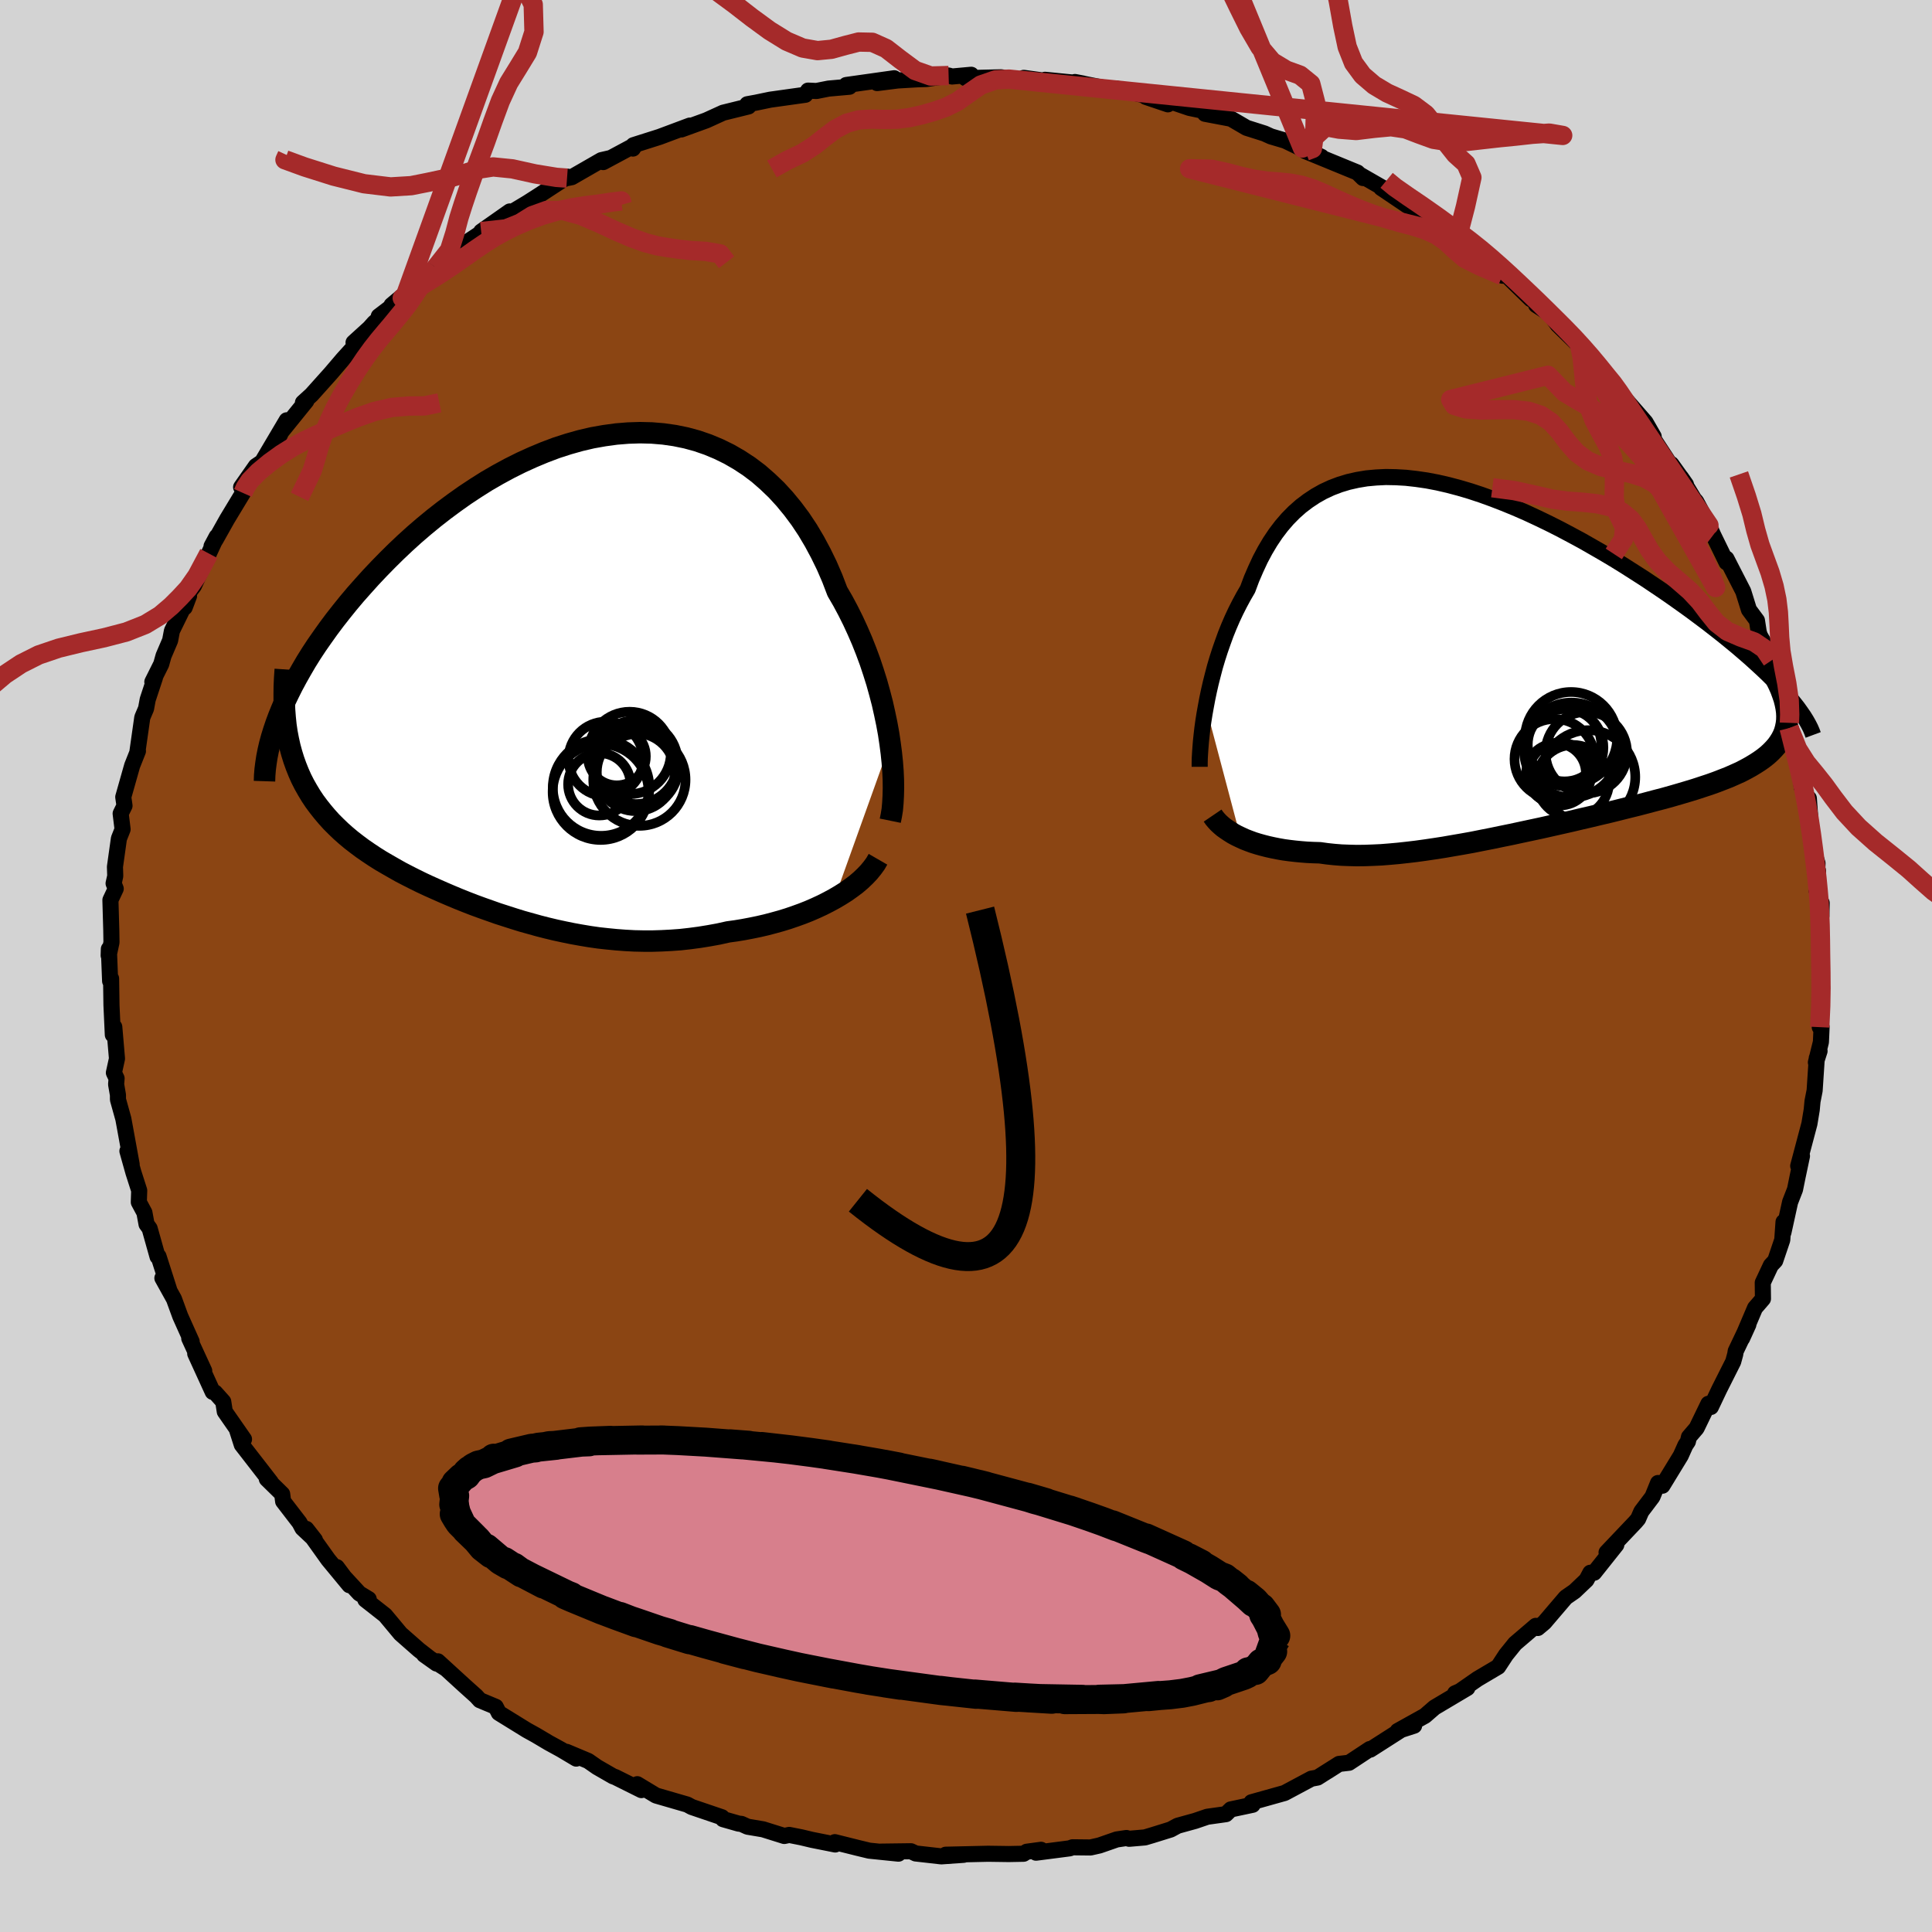 
  <svg viewBox="-100 -100 200 200" xmlns="http://www.w3.org/2000/svg" width="500" height="500" id="face-svg">
    <defs>
      <clipPath id="leftEyeClipPath">
        <polyline points="34.68,6.99 34.53,5.98 34.34,4.94 34.12,3.89 33.88,2.82 33.6,1.75 33.3,0.67 32.96,-0.41 32.6,-1.49 32.2,-2.57 31.78,-3.63 31.32,-4.69 30.84,-5.73 30.33,-6.75 29.79,-7.76 29.22,-8.74 28.7,-10.1 28.13,-11.42 27.51,-12.69 26.85,-13.92 26.15,-15.1 25.4,-16.23 24.61,-17.29 23.78,-18.3 22.91,-19.25 22,-20.12 21.06,-20.94 20.08,-21.68 19.06,-22.35 18.02,-22.95 16.94,-23.48 15.84,-23.94 14.71,-24.33 13.57,-24.64 12.4,-24.88 11.21,-25.05 10.01,-25.15 8.79,-25.18 7.56,-25.14 6.33,-25.04 5.09,-24.87 3.85,-24.65 2.61,-24.36 1.37,-24.01 0.13,-23.61 -1.09,-23.15 -2.31,-22.64 -3.52,-22.09 -4.72,-21.49 -5.9,-20.85 -7.06,-20.18 -8.2,-19.46 -9.32,-18.72 -10.42,-17.94 -11.5,-17.14 -12.55,-16.32 -13.57,-15.48 -14.57,-14.62 -15.53,-13.75 -16.47,-12.86 -17.37,-11.97 -18.24,-11.08 -19.08,-10.19 -19.89,-9.29 -20.67,-8.41 -21.41,-7.53 -22.12,-6.65 -22.81,-5.77 -23.46,-4.9 -24.08,-4.03 -24.68,-3.17 -25.24,-2.32 -25.77,-1.47 -26.26,-0.63 -26.73,0.2 -27.17,1.02 -27.57,1.82 -27.95,2.61 -28.29,3.39 -28.6,4.15 -27.45,7.3 -27.26,8 -27.05,8.68 -26.81,9.35 -26.55,10 -26.27,10.63 -25.96,11.24 -25.62,11.84 -25.27,12.42 -24.89,12.99 -24.48,13.54 -24.06,14.07 -23.62,14.59 -23.16,15.1 -22.67,15.59 -22.17,16.07 -21.64,16.54 -21.09,17 -20.52,17.44 -19.93,17.88 -19.32,18.3 -18.69,18.72 -18.04,19.13 -17.37,19.52 -16.69,19.91 -16,20.3 -15.29,20.67 -14.56,21.04 -13.83,21.4 -13.08,21.75 -12.32,22.09 -11.55,22.43 -10.78,22.76 -9.99,23.09 -9.19,23.41 -8.39,23.72 -7.57,24.02 -6.75,24.31 -5.93,24.6 -5.09,24.87 -4.25,25.14 -3.41,25.4 -2.55,25.64 -1.69,25.88 -0.83,26.1 0.05,26.31 0.93,26.5 1.81,26.68 2.7,26.84 3.6,26.99 4.51,27.12 5.42,27.22 6.34,27.31 7.27,27.38 8.2,27.43 9.14,27.45 10.09,27.45 11.05,27.42 12.01,27.37 12.98,27.3 13.96,27.19 14.94,27.06 15.93,26.9 16.92,26.72 17.91,26.5 18.71,26.39 19.5,26.26 20.29,26.11 21.07,25.95 21.85,25.77 22.61,25.57 23.37,25.36 24.12,25.13 24.85,24.88 25.57,24.62 26.28,24.34 26.97,24.04 27.64,23.73 28.29,23.4 28.92,23.06" />
      </clipPath>
      <clipPath id="rightEyeClipPath">
        <polyline points="-29.36,5.3 -29.21,4.5 -29.04,3.69 -28.85,2.86 -28.64,2.03 -28.42,1.19 -28.17,0.35 -27.9,-0.49 -27.61,-1.32 -27.31,-2.15 -26.98,-2.97 -26.63,-3.78 -26.26,-4.57 -25.87,-5.34 -25.46,-6.1 -25.03,-6.84 -24.63,-7.91 -24.19,-8.93 -23.73,-9.92 -23.23,-10.86 -22.7,-11.75 -22.13,-12.6 -21.53,-13.39 -20.9,-14.12 -20.23,-14.8 -19.52,-15.43 -18.78,-15.99 -18.01,-16.5 -17.21,-16.95 -16.37,-17.34 -15.5,-17.67 -14.61,-17.94 -13.68,-18.15 -12.72,-18.31 -11.74,-18.4 -10.73,-18.45 -9.7,-18.43 -8.65,-18.37 -7.58,-18.25 -6.48,-18.09 -5.38,-17.88 -4.25,-17.62 -3.12,-17.32 -1.97,-16.98 -0.82,-16.6 0.34,-16.18 1.5,-15.73 2.67,-15.25 3.84,-14.74 5,-14.2 6.16,-13.64 7.31,-13.06 8.46,-12.45 9.59,-11.84 10.71,-11.2 11.82,-10.56 12.91,-9.91 13.98,-9.25 15.03,-8.58 16.06,-7.92 17.06,-7.25 18.04,-6.59 18.99,-5.93 19.92,-5.27 20.81,-4.63 21.67,-3.99 22.51,-3.36 23.32,-2.73 24.11,-2.11 24.86,-1.5 25.59,-0.9 26.29,-0.3 26.96,0.28 27.6,0.86 28.21,1.42 28.79,1.97 29.33,2.51 29.85,3.04 30.33,3.55 30.78,4.05 30.73,7.14 30.65,7.53 30.54,7.92 30.39,8.29 30.2,8.66 29.98,9.01 29.73,9.36 29.44,9.69 29.12,10.02 28.77,10.34 28.38,10.65 27.96,10.95 27.51,11.24 27.03,11.53 26.52,11.81 25.98,12.09 25.4,12.35 24.79,12.62 24.15,12.87 23.48,13.13 22.78,13.38 22.05,13.62 21.29,13.87 20.5,14.11 19.69,14.35 18.86,14.59 18,14.83 17.11,15.06 16.21,15.3 15.29,15.54 14.35,15.77 13.4,16.01 12.43,16.25 11.45,16.48 10.45,16.72 9.45,16.95 8.44,17.19 7.42,17.42 6.4,17.65 5.38,17.88 4.35,18.1 3.32,18.32 2.3,18.54 1.27,18.75 0.26,18.96 -0.76,19.16 -1.76,19.36 -2.76,19.54 -3.75,19.71 -4.73,19.88 -5.7,20.03 -6.65,20.17 -7.59,20.3 -8.52,20.41 -9.43,20.51 -10.32,20.59 -11.2,20.66 -12.06,20.7 -12.9,20.73 -13.73,20.74 -14.53,20.72 -15.32,20.69 -16.08,20.63 -16.83,20.55 -17.55,20.45 -18.22,20.43 -18.87,20.4 -19.5,20.35 -20.12,20.29 -20.72,20.22 -21.31,20.14 -21.88,20.04 -22.43,19.93 -22.97,19.81 -23.48,19.68 -23.98,19.54 -24.46,19.39 -24.92,19.22 -25.36,19.05 -25.77,18.86" />
      </clipPath>
      <filter id="fuzzy">
        <feTurbulence id="turbulence" baseFrequency="0.05" numOctaves="3" type="noise" result="noise" />
        <feDisplacementMap in="SourceGraphic" in2="noise" scale="2" />
      </filter>
      <linearGradient id="rainbowGradient" x1="0%" y1="0%" x2="100%" y2="0%">
        <stop offset="0%" style="stop-color: rgb(0, 0, 0); stop-opacity: 1" />
        <stop offset="50%" style="stop-color: rgb(220, 20, 60); stop-opacity: 1" />
        <stop offset="100%" style="stop-color: rgb(64, 224, 208); stop-opacity: 1" />
      </linearGradient>
    </defs>
    <rect x="-100" y="-100" width="100%" height="100%" fill="rgb(211, 211, 211)" />
    <polyline id="faceContour" points="88.52,0.16 88.62,2.25 88.51,3.62 88.38,6.33 88.57,6.32 88.5,7.87 87.98,9.98 88.36,8.8 88.07,9.54 87.85,12.89 87.63,14.01 87.55,14.88 87.31,16.33 86.15,20.7 86.54,19.67 86.09,21.8 85.82,23.13 85.31,24.44 84.62,27.58 84.63,26.5 84.5,28.35 83.77,30.51 83.32,30.99 82.48,32.78 82.5,34.45 81.68,35.4 80.34,38.55 80.99,37.12 79.68,39.87 79.63,40.19 79.42,40.96 77.98,43.82 77.11,45.65 76.85,45.32 75.63,47.84 74.84,48.76 74.73,49.23 74.47,49.62 73.99,50.69 72.09,53.8 71.64,53.52 71.06,54.95 69.91,56.47 69.58,57.23 69.31,57.55 66.31,60.71 67.32,59.92 65.02,62.81 64.63,62.81 64.23,63.56 63,64.73 62.09,65.36 59.87,67.96 59.19,68.53 58.98,68.31 56.84,70.14 56,71.18 55.91,71.29 55.09,72.54 52.96,73.8 51.06,75.12 50.63,75.29 51.9,74.74 48.5,76.76 47.51,77.62 44.69,79.19 46.39,78.64 45.07,79.06 41.85,81.12 41.8,81.06 39.65,82.48 38.62,82.6 37.43,83.36 38.02,82.98 36.39,84.01 35.75,84.13 32.98,85.61 29.55,86.57 29.67,86.83 27.41,87.31 26.91,87.8 24.98,88.07 23.72,88.5 21.91,89 21.19,89.39 19.26,89.99 18.52,90.21 16.89,90.35 16.61,90.27 15.6,90.42 13.82,91.04 12.89,91.25 11.03,91.23 10.73,91.34 7.25,91.79 7.77,91.49 6.29,91.69 5.96,91.9 4.43,91.93 2.28,91.9 -2.1,92 -0.25,92.01 -2.56,92.17 -5.21,91.87 -5.7,91.64 -8.82,91.68 -6.99,91.89 -10.02,91.58 -11.14,91.31 -13.58,90.7 -13.54,90.94 -15.95,90.46 -17.04,90.2 -18.3,89.95 -18.81,90.06 -21.01,89.37 -22.61,89.1 -23.25,88.81 -23.54,88.78 -25.15,88.32 -25.27,88.12 -28.39,87.06 -28.85,86.81 -32.09,85.87 -34.03,84.7 -33.6,85.31 -36.29,83.97 -36.54,83.88 -38.19,82.93 -39.11,82.29 -41.35,81.35 -40.35,82.05 -41.93,81.11 -43.19,80.42 -44.52,79.63 -45.46,79.11 -48.36,77.32 -48.68,76.69 -50.33,76 -50.7,75.59 -51.98,74.44 -54.67,71.98 -53.85,72.74 -56.09,71.3 -54.81,72.21 -56.64,70.79 -58.53,69.13 -60.13,67.21 -62.18,65.6 -61.83,65.54 -62.8,64.95 -64.36,63.26 -65.13,62.23 -63.83,64.1 -66.02,61.45 -68.29,58.27 -67.4,59.41 -68.69,58.2 -68.99,57.63 -70.69,55.42 -70.79,54.66 -72.38,53.1 -71.96,53.44 -74.97,49.56 -75.46,48.03 -74.74,48.99 -76.73,46.13 -76.89,45.1 -77.73,44.16 -77.98,44.09 -79.79,40.13 -78.86,41.91 -80.41,38.54 -80.16,38.88 -81.34,36.25 -81.99,34.47 -83.19,32.31 -82.49,33.5 -83.59,30.06 -83.69,30.09 -84.51,27.17 -84.83,26.73 -85.05,25.53 -85.63,24.45 -85.59,23.24 -86.19,21.37 -86.81,19.16 -86.37,20.54 -87.23,15.83 -87.79,13.82 -87.79,13.35 -87.98,12.25 -87.93,11.64 -88.21,11.05 -87.89,9.59 -88.17,6.31 -88.32,7.12 -88.46,4.06 -88.5,1.3 -88.6,1.56 -88.73,-1.76 -88.75,-1.09 -88.46,-2.45 -88.48,-3.7 -88.57,-6.83 -88.02,-8 -88.24,-8.55 -88.07,-9.31 -88.1,-10.27 -87.69,-13.19 -87.31,-14.15 -87.51,-15.78 -87.11,-16.59 -87.24,-17.49 -86.32,-20.74 -85.72,-22.25 -85.77,-22.21 -85.27,-25.73 -84.88,-26.65 -84.71,-27.58 -83.96,-29.85 -84.23,-29.41 -83.31,-31.25 -83.07,-32.11 -82.39,-33.7 -82.2,-34.7 -80.43,-38.31 -80.88,-37.12 -80.52,-38.57 -79.93,-39.35 -78.38,-42.7 -77.57,-44.45 -78.1,-43.46 -77.65,-44.19 -76.5,-46.24 -74.85,-48.97 -74.62,-49.84 -75.04,-49.57 -73.51,-51.75 -72.87,-52.18 -70.32,-56.49 -71.18,-54.65 -70.93,-55.23 -68.29,-58.49 -68.64,-58.32 -67.75,-59.13 -65.77,-61.34 -64.49,-62.84 -63.02,-64.46 -63.4,-64.54 -61.75,-66.04 -61.27,-66.58 -60.24,-67.49 -60.79,-67.26 -58.06,-69.34 -59.47,-68.41 -57.66,-69.93 -56.82,-70.46 -54.9,-72.28 -52.37,-74.53 -52.68,-74.25 -49.71,-76.22 -50.33,-75.75 -50.19,-76.03 -47.23,-78.11 -47.35,-77.84 -45.4,-79.01 -44.32,-79.7 -41.24,-81.71 -41.3,-81.56 -40.81,-81.66 -37.75,-83.42 -36.8,-83.64 -37.56,-83.22 -34.24,-85 -34.48,-84.62 -34.43,-84.97 -31.72,-85.83 -28.59,-87 -29.47,-86.6 -26.88,-87.54 -25.3,-88.26 -25.15,-88.33 -22.52,-88.98 -22.64,-89.21 -21.76,-89.37 -20.27,-89.68 -16.63,-90.19 -16.35,-90.62 -15.48,-90.58 -14.22,-90.83 -12.07,-91.02 -12.4,-91.2 -7.43,-91.9 -9.2,-91.4 -7.07,-91.67 -5.04,-91.79 -4.09,-91.82 -1.8,-92.18 -1.44,-92.08 0.54,-92.26 -0.05,-91.91 3.67,-92 4.45,-91.81 5.34,-91.64 5.98,-91.94 10.11,-91.37 8.18,-91.74 12.12,-91.35 11.28,-91.51 14.25,-90.91 16.67,-90.57 15.47,-90.85 18.39,-90.15 18.62,-89.97 20.9,-89.2 21.04,-89.54 23.13,-88.83 24.99,-88.44 24.74,-88.22 27.43,-87.71 29.04,-86.77 30.9,-86.18 31.56,-85.88 33.04,-85.44 35.28,-84.36 34.83,-84.68 36.8,-83.76 35.14,-84.35 40.52,-82.14 41.1,-81.57 40.85,-81.87 43.13,-80.56 42.98,-80.54 46.82,-77.95 46.76,-78.06 47.56,-77.89 49.8,-76.03 49.68,-76.21 50.9,-75.52 52.28,-74.37 53.01,-73.79 55.53,-71.46 54.61,-72.52 56.19,-71.25 58.47,-69.03 59,-68.94 59.02,-68.42 60.43,-67.51 61.26,-66.37 63.53,-64.16 63.57,-64.07 63.39,-64.34 65.61,-61.72 66.8,-60.5 66.74,-60.64 67.57,-59.47 70.34,-56.29 71.19,-54.81 70.76,-55.27 71.17,-54.57 72.8,-52.07 73.02,-51.95 74.53,-49.84 74,-50.6 75.37,-48.33 75.59,-48.08 76.91,-45.62 77.35,-44.61 78.73,-41.78 78.72,-42.17 79.71,-40.24 80.46,-38.78 81.05,-36.88 81.88,-35.76 82.06,-34.59 82.17,-34.22 82.73,-33.23 83.43,-31.66 84.03,-29.51 84.75,-26.64 85.16,-25.75 85.24,-25.17 85.86,-22.44 85.21,-24.63 85.94,-21.52 86.34,-20.7 86.51,-18.52 86.59,-20.16 87.3,-14.55 87.25,-17.35 87.62,-12.28 88.15,-10.63 88.04,-7.85 88.2,-9.85 88.21,-5.97 88.58,-6.52 88.55,-5.18 88.33,-5.07 88.39,-0.01 88.52,0.16 88.62,2.25" fill="rgb(139, 69, 19)" stroke="black" stroke-width="1.667" stroke-linejoin="round" filter="url(#fuzzy)" />
    <g transform="translate(54.19 -32.17)">
      <polyline id="rightCountour" points="-29.36,5.3 -29.21,4.5 -29.04,3.69 -28.85,2.86 -28.64,2.03 -28.42,1.19 -28.17,0.35 -27.9,-0.49 -27.61,-1.32 -27.31,-2.15 -26.98,-2.97 -26.63,-3.78 -26.26,-4.57 -25.87,-5.34 -25.46,-6.1 -25.03,-6.84 -24.63,-7.91 -24.19,-8.93 -23.73,-9.92 -23.23,-10.86 -22.7,-11.75 -22.13,-12.6 -21.53,-13.39 -20.9,-14.12 -20.23,-14.8 -19.52,-15.43 -18.78,-15.99 -18.01,-16.5 -17.21,-16.95 -16.37,-17.34 -15.5,-17.67 -14.61,-17.94 -13.68,-18.15 -12.72,-18.31 -11.74,-18.4 -10.73,-18.45 -9.7,-18.43 -8.65,-18.37 -7.58,-18.25 -6.48,-18.09 -5.38,-17.88 -4.25,-17.62 -3.12,-17.32 -1.97,-16.98 -0.82,-16.6 0.34,-16.18 1.5,-15.73 2.67,-15.25 3.84,-14.74 5,-14.2 6.16,-13.64 7.31,-13.06 8.46,-12.45 9.59,-11.84 10.71,-11.2 11.82,-10.56 12.91,-9.91 13.98,-9.25 15.03,-8.58 16.06,-7.92 17.06,-7.25 18.04,-6.59 18.99,-5.93 19.92,-5.27 20.81,-4.63 21.67,-3.99 22.51,-3.36 23.32,-2.73 24.11,-2.11 24.86,-1.5 25.59,-0.9 26.29,-0.3 26.96,0.28 27.6,0.86 28.21,1.42 28.79,1.97 29.33,2.51 29.85,3.04 30.33,3.55 30.78,4.05 30.73,7.14 30.65,7.53 30.54,7.92 30.39,8.29 30.2,8.66 29.98,9.01 29.73,9.36 29.44,9.69 29.12,10.02 28.77,10.34 28.38,10.65 27.96,10.95 27.51,11.24 27.03,11.53 26.52,11.81 25.98,12.09 25.4,12.35 24.79,12.62 24.15,12.87 23.48,13.13 22.78,13.38 22.05,13.62 21.29,13.87 20.5,14.11 19.69,14.35 18.86,14.59 18,14.83 17.11,15.06 16.21,15.3 15.29,15.54 14.35,15.77 13.4,16.01 12.43,16.25 11.45,16.48 10.45,16.72 9.45,16.95 8.44,17.19 7.42,17.42 6.4,17.65 5.38,17.88 4.35,18.1 3.32,18.32 2.3,18.54 1.27,18.75 0.26,18.96 -0.76,19.16 -1.76,19.36 -2.76,19.54 -3.75,19.71 -4.73,19.88 -5.7,20.03 -6.65,20.17 -7.59,20.3 -8.52,20.41 -9.43,20.51 -10.32,20.59 -11.2,20.66 -12.06,20.7 -12.9,20.73 -13.73,20.74 -14.53,20.72 -15.32,20.69 -16.08,20.63 -16.83,20.55 -17.55,20.45 -18.22,20.43 -18.87,20.4 -19.5,20.35 -20.12,20.29 -20.72,20.22 -21.31,20.14 -21.88,20.04 -22.43,19.93 -22.97,19.81 -23.48,19.68 -23.98,19.54 -24.46,19.39 -24.92,19.22 -25.36,19.05 -25.77,18.86" fill="white" stroke="white" stroke-width="0" stroke-linejoin="round" filter="url(#fuzzy)" />
    </g>
    <g transform="translate(-42.54 -30.03)">
      <polyline id="leftCountour" points="34.68,6.99 34.53,5.98 34.34,4.94 34.12,3.89 33.88,2.82 33.6,1.75 33.3,0.67 32.96,-0.41 32.6,-1.49 32.2,-2.57 31.78,-3.63 31.32,-4.69 30.84,-5.73 30.33,-6.75 29.79,-7.76 29.22,-8.74 28.7,-10.1 28.13,-11.42 27.51,-12.69 26.85,-13.92 26.15,-15.1 25.4,-16.23 24.61,-17.29 23.78,-18.3 22.91,-19.25 22,-20.12 21.06,-20.94 20.08,-21.68 19.06,-22.35 18.02,-22.95 16.94,-23.48 15.84,-23.94 14.71,-24.33 13.57,-24.64 12.4,-24.88 11.21,-25.05 10.01,-25.15 8.79,-25.18 7.56,-25.14 6.33,-25.04 5.09,-24.87 3.85,-24.65 2.61,-24.36 1.37,-24.01 0.13,-23.61 -1.09,-23.15 -2.31,-22.64 -3.52,-22.09 -4.72,-21.49 -5.9,-20.85 -7.06,-20.18 -8.2,-19.46 -9.32,-18.72 -10.42,-17.94 -11.5,-17.14 -12.55,-16.32 -13.57,-15.48 -14.57,-14.62 -15.53,-13.75 -16.47,-12.86 -17.37,-11.97 -18.24,-11.08 -19.08,-10.19 -19.89,-9.29 -20.67,-8.41 -21.41,-7.53 -22.12,-6.65 -22.81,-5.77 -23.46,-4.9 -24.08,-4.03 -24.68,-3.17 -25.24,-2.32 -25.77,-1.47 -26.26,-0.63 -26.73,0.2 -27.17,1.02 -27.57,1.82 -27.95,2.61 -28.29,3.39 -28.6,4.15 -27.45,7.3 -27.26,8 -27.05,8.68 -26.81,9.35 -26.55,10 -26.27,10.63 -25.96,11.24 -25.62,11.84 -25.27,12.42 -24.89,12.99 -24.48,13.54 -24.06,14.07 -23.62,14.59 -23.16,15.1 -22.67,15.59 -22.17,16.07 -21.64,16.54 -21.09,17 -20.52,17.44 -19.93,17.88 -19.32,18.3 -18.69,18.72 -18.04,19.13 -17.37,19.52 -16.69,19.91 -16,20.3 -15.29,20.67 -14.56,21.04 -13.83,21.4 -13.08,21.75 -12.32,22.09 -11.55,22.43 -10.78,22.76 -9.99,23.09 -9.19,23.41 -8.39,23.72 -7.57,24.02 -6.75,24.31 -5.93,24.6 -5.09,24.87 -4.25,25.14 -3.41,25.4 -2.55,25.64 -1.69,25.88 -0.83,26.1 0.05,26.31 0.93,26.5 1.81,26.68 2.7,26.84 3.6,26.99 4.51,27.12 5.42,27.22 6.34,27.31 7.27,27.38 8.2,27.43 9.14,27.45 10.09,27.45 11.05,27.42 12.01,27.37 12.98,27.3 13.96,27.19 14.94,27.06 15.93,26.9 16.92,26.72 17.91,26.5 18.71,26.39 19.5,26.26 20.29,26.11 21.07,25.95 21.85,25.77 22.61,25.57 23.37,25.36 24.12,25.13 24.85,24.88 25.57,24.62 26.28,24.34 26.97,24.04 27.64,23.73 28.29,23.4 28.92,23.06" fill="white" stroke="white" stroke-width="0" stroke-linejoin="round" filter="url(#fuzzy)" />
    </g>
    <g transform="translate(54.19 -32.17)">
      <polyline id="rightUpper" points="-30,11.55 -30,11.14 -29.99,10.67 -29.96,10.14 -29.92,9.56 -29.87,8.94 -29.8,8.27 -29.72,7.57 -29.62,6.84 -29.5,6.08 -29.36,5.3 -29.21,4.5 -29.04,3.69 -28.85,2.86 -28.64,2.03 -28.42,1.19 -28.17,0.35 -27.9,-0.49 -27.61,-1.32 -27.31,-2.15 -26.98,-2.97 -26.63,-3.78 -26.26,-4.57 -25.87,-5.34 -25.46,-6.1 -25.03,-6.84 -24.63,-7.91 -24.19,-8.93 -23.73,-9.92 -23.23,-10.86 -22.7,-11.75 -22.13,-12.6 -21.53,-13.39 -20.9,-14.12 -20.23,-14.8 -19.52,-15.43 -18.78,-15.99 -18.01,-16.5 -17.21,-16.95 -16.37,-17.34 -15.5,-17.67 -14.61,-17.94 -13.68,-18.15 -12.72,-18.31 -11.74,-18.4 -10.73,-18.45 -9.7,-18.43 -8.65,-18.37 -7.58,-18.25 -6.48,-18.09 -5.38,-17.88 -4.25,-17.62 -3.12,-17.32 -1.97,-16.98 -0.82,-16.6 0.34,-16.18 1.5,-15.73 2.67,-15.25 3.84,-14.74 5,-14.2 6.16,-13.64 7.31,-13.06 8.46,-12.45 9.59,-11.84 10.71,-11.2 11.82,-10.56 12.91,-9.91 13.98,-9.25 15.03,-8.58 16.06,-7.92 17.06,-7.25 18.04,-6.59 18.99,-5.93 19.92,-5.27 20.81,-4.63 21.67,-3.99 22.51,-3.36 23.32,-2.73 24.11,-2.11 24.86,-1.5 25.59,-0.9 26.29,-0.3 26.96,0.28 27.6,0.86 28.21,1.42 28.79,1.97 29.33,2.51 29.85,3.04 30.33,3.55 30.78,4.05 31.2,4.54 31.58,5.01 31.93,5.46 32.25,5.91 32.54,6.33 32.8,6.75 33.02,7.14 33.22,7.53 33.38,7.9 33.51,8.25" fill="none" stroke="black" stroke-width="1.667" stroke-linejoin="round" filter="url(#fuzzy)" />
      <polyline id="rightLower" points="-28.66,16.6 -28.49,16.85 -28.29,17.09 -28.06,17.34 -27.8,17.58 -27.53,17.81 -27.22,18.03 -26.89,18.25 -26.54,18.47 -26.17,18.67 -25.77,18.86 -25.36,19.05 -24.92,19.22 -24.46,19.39 -23.98,19.54 -23.48,19.68 -22.97,19.81 -22.43,19.93 -21.88,20.04 -21.31,20.14 -20.72,20.22 -20.12,20.29 -19.5,20.35 -18.87,20.4 -18.22,20.43 -17.55,20.45 -16.83,20.55 -16.08,20.63 -15.32,20.69 -14.53,20.72 -13.73,20.74 -12.9,20.73 -12.06,20.7 -11.2,20.66 -10.32,20.59 -9.43,20.51 -8.52,20.41 -7.59,20.3 -6.65,20.17 -5.7,20.03 -4.73,19.88 -3.75,19.71 -2.76,19.54 -1.76,19.36 -0.76,19.16 0.26,18.96 1.27,18.75 2.3,18.54 3.32,18.32 4.35,18.1 5.38,17.88 6.4,17.65 7.42,17.42 8.44,17.19 9.45,16.95 10.45,16.72 11.45,16.48 12.43,16.25 13.4,16.01 14.35,15.77 15.29,15.54 16.21,15.3 17.11,15.06 18,14.83 18.86,14.59 19.69,14.35 20.5,14.11 21.29,13.87 22.05,13.62 22.78,13.38 23.48,13.13 24.15,12.87 24.79,12.62 25.4,12.35 25.98,12.09 26.52,11.81 27.03,11.53 27.51,11.24 27.96,10.95 28.38,10.65 28.77,10.34 29.12,10.02 29.44,9.69 29.73,9.36 29.98,9.01 30.2,8.66 30.39,8.29 30.54,7.92 30.65,7.53 30.73,7.14 30.78,6.73 30.79,6.31 30.77,5.88 30.71,5.44 30.62,4.99 30.5,4.52 30.34,4.05 30.16,3.56 29.94,3.06 29.69,2.55" fill="none" stroke="black" stroke-width="2.222" stroke-linejoin="round" filter="url(#fuzzy)" />
      <circle r="3.806" cx="7.771" cy="9.255" stroke="black" fill="none" stroke-width="1.0" filter="url(#fuzzy)" clip-path="url(#rightEyeClipPath)" /><circle r="3.092" cx="6.891" cy="12.22" stroke="black" fill="none" stroke-width="1.0" filter="url(#fuzzy)" clip-path="url(#rightEyeClipPath)" /><circle r="4.846" cx="10.246" cy="12.605" stroke="black" fill="none" stroke-width="1.0" filter="url(#fuzzy)" clip-path="url(#rightEyeClipPath)" /><circle r="4.146" cx="6.736" cy="10.745" stroke="black" fill="none" stroke-width="1.0" filter="url(#fuzzy)" clip-path="url(#rightEyeClipPath)" /><circle r="3.992" cx="7.801" cy="9.56" stroke="black" fill="none" stroke-width="1.0" filter="url(#fuzzy)" clip-path="url(#rightEyeClipPath)" /><circle r="4.77" cx="8.446" cy="8.575" stroke="black" fill="none" stroke-width="1.0" filter="url(#fuzzy)" clip-path="url(#rightEyeClipPath)" /><circle r="3.758" cx="8.636" cy="13.045" stroke="black" fill="none" stroke-width="1.0" filter="url(#fuzzy)" clip-path="url(#rightEyeClipPath)" /><circle r="4.914" cx="8.486" cy="9.815" stroke="black" fill="none" stroke-width="1.0" filter="url(#fuzzy)" clip-path="url(#rightEyeClipPath)" /><circle r="3.262" cx="7.276" cy="12.29" stroke="black" fill="none" stroke-width="1.0" filter="url(#fuzzy)" clip-path="url(#rightEyeClipPath)" /><circle r="4.216" cx="10.021" cy="10.085" stroke="black" fill="none" stroke-width="1.0" filter="url(#fuzzy)" clip-path="url(#rightEyeClipPath)" />
      </g>
    <g transform="translate(-42.54 -30.03)">
      <polyline id="leftUpper" points="34.7,14.99 34.81,14.45 34.91,13.83 34.97,13.15 35.01,12.41 35.03,11.61 35.02,10.76 34.98,9.87 34.91,8.95 34.81,7.98 34.68,6.99 34.53,5.98 34.34,4.94 34.12,3.89 33.88,2.82 33.6,1.75 33.3,0.67 32.96,-0.41 32.6,-1.49 32.2,-2.57 31.78,-3.63 31.32,-4.69 30.84,-5.73 30.33,-6.75 29.79,-7.76 29.22,-8.74 28.7,-10.1 28.13,-11.42 27.51,-12.69 26.85,-13.92 26.15,-15.1 25.4,-16.23 24.61,-17.29 23.78,-18.3 22.91,-19.25 22,-20.12 21.06,-20.94 20.08,-21.68 19.06,-22.35 18.02,-22.95 16.94,-23.48 15.84,-23.94 14.71,-24.33 13.57,-24.64 12.4,-24.88 11.21,-25.05 10.01,-25.15 8.79,-25.18 7.56,-25.14 6.33,-25.04 5.09,-24.87 3.85,-24.65 2.61,-24.36 1.37,-24.01 0.13,-23.61 -1.09,-23.15 -2.31,-22.64 -3.52,-22.09 -4.72,-21.49 -5.9,-20.85 -7.06,-20.18 -8.2,-19.46 -9.32,-18.72 -10.42,-17.94 -11.5,-17.14 -12.55,-16.32 -13.57,-15.48 -14.57,-14.62 -15.53,-13.75 -16.47,-12.86 -17.37,-11.97 -18.24,-11.08 -19.08,-10.19 -19.89,-9.29 -20.67,-8.41 -21.41,-7.53 -22.12,-6.65 -22.81,-5.77 -23.46,-4.9 -24.08,-4.03 -24.68,-3.17 -25.24,-2.32 -25.77,-1.47 -26.26,-0.63 -26.73,0.2 -27.17,1.02 -27.57,1.82 -27.95,2.61 -28.29,3.39 -28.6,4.15 -28.88,4.9 -29.13,5.64 -29.35,6.35 -29.54,7.05 -29.7,7.74 -29.83,8.4 -29.93,9.05 -30.01,9.68 -30.06,10.3 -30.08,10.9" fill="none" stroke="black" stroke-width="2.222" stroke-linejoin="round" filter="url(#fuzzy)" />
      <polyline id="leftLower" points="33.43,18.98 33.17,19.43 32.85,19.87 32.49,20.31 32.09,20.73 31.65,21.15 31.17,21.56 30.65,21.95 30.1,22.34 29.53,22.7 28.92,23.06 28.29,23.4 27.64,23.73 26.97,24.04 26.28,24.34 25.57,24.62 24.85,24.88 24.12,25.13 23.37,25.36 22.61,25.57 21.85,25.77 21.07,25.95 20.29,26.11 19.5,26.26 18.71,26.39 17.91,26.5 16.92,26.72 15.93,26.9 14.94,27.06 13.96,27.19 12.98,27.3 12.01,27.37 11.05,27.42 10.09,27.45 9.14,27.45 8.2,27.43 7.27,27.38 6.34,27.31 5.42,27.22 4.51,27.12 3.6,26.99 2.7,26.84 1.81,26.68 0.93,26.5 0.05,26.31 -0.83,26.1 -1.69,25.88 -2.55,25.64 -3.41,25.4 -4.25,25.14 -5.09,24.87 -5.93,24.6 -6.75,24.31 -7.57,24.02 -8.39,23.72 -9.19,23.41 -9.99,23.09 -10.78,22.76 -11.55,22.43 -12.32,22.09 -13.08,21.75 -13.83,21.4 -14.56,21.04 -15.29,20.67 -16,20.3 -16.69,19.91 -17.37,19.52 -18.04,19.13 -18.69,18.72 -19.32,18.3 -19.93,17.88 -20.52,17.44 -21.09,17 -21.64,16.54 -22.17,16.07 -22.67,15.59 -23.16,15.1 -23.62,14.59 -24.06,14.07 -24.48,13.54 -24.89,12.99 -25.27,12.42 -25.62,11.84 -25.96,11.24 -26.27,10.63 -26.55,10 -26.81,9.35 -27.05,8.68 -27.26,8 -27.45,7.3 -27.61,6.58 -27.75,5.85 -27.86,5.1 -27.94,4.32 -28,3.53 -28.04,2.73 -28.04,1.9 -28.03,1.06 -27.99,0.2 -27.93,-0.67" fill="none" stroke="black" stroke-width="2.222" stroke-linejoin="round" filter="url(#fuzzy)" />
      <circle r="4.034" cx="8.355" cy="9.965" stroke="black" fill="none" stroke-width="1.0" filter="url(#fuzzy)" clip-path="url(#leftEyeClipPath)" /><circle r="3.23" cx="4.58" cy="11.22" stroke="black" fill="none" stroke-width="1.0" filter="url(#fuzzy)" clip-path="url(#leftEyeClipPath)" /><circle r="4.336" cx="8.36" cy="8.93" stroke="black" fill="none" stroke-width="1.0" filter="url(#fuzzy)" clip-path="url(#leftEyeClipPath)" /><circle r="3.858" cx="5.25" cy="8.595" stroke="black" fill="none" stroke-width="1.0" filter="url(#fuzzy)" clip-path="url(#leftEyeClipPath)" /><circle r="4.998" cx="4.765" cy="11.555" stroke="black" fill="none" stroke-width="1.0" filter="url(#fuzzy)" clip-path="url(#leftEyeClipPath)" /><circle r="4.408" cx="8.37" cy="9.41" stroke="black" fill="none" stroke-width="1.0" filter="url(#fuzzy)" clip-path="url(#leftEyeClipPath)" /><circle r="4.266" cx="7.72" cy="7.975" stroke="black" fill="none" stroke-width="1.0" filter="url(#fuzzy)" clip-path="url(#leftEyeClipPath)" /><circle r="4.776" cx="8.73" cy="10.745" stroke="black" fill="none" stroke-width="1.0" filter="url(#fuzzy)" clip-path="url(#leftEyeClipPath)" /><circle r="4.966" cx="4.715" cy="12.015" stroke="black" fill="none" stroke-width="1.0" filter="url(#fuzzy)" clip-path="url(#leftEyeClipPath)" /><circle r="3.002" cx="6.395" cy="8.325" stroke="black" fill="none" stroke-width="1.0" filter="url(#fuzzy)" clip-path="url(#leftEyeClipPath)" />
    </g>
    <g id="hairs">
      <polyline points="-1.8,-92.18 -3.65,-92.13 -5.26,-92.7 -6.8,-93.84 -8.27,-94.98 -9.7,-95.62 -11.11,-95.65 -12.52,-95.29 -13.92,-94.9 -15.37,-94.76 -16.91,-95.03 -18.57,-95.74 -20.33,-96.83 -22.15,-98.16 -23.97,-99.57 -25.75,-100.88 -27.46,-101.93 -29.15,-102.7 -30.88,-103.29 -32.74,-103.87 -34.79,-104.6 -37.1,-105.52 -39.72,-106.55 -42.41,-107.48 -44.36,-108.85" fill="none" stroke="rgb(165, 42, 42)" stroke-width="2" stroke-linejoin="round" filter="url(#fuzzy)" /><polyline points="-41.3,-81.56 -42.4,-81.64 -44.61,-82 -46.96,-82.52 -48.95,-82.72 -50.5,-82.48 -51.82,-82.06 -53.07,-81.69 -54.37,-81.41 -55.77,-81.11 -57.43,-80.78 -59.57,-80.65 -62.31,-80.98 -65.47,-81.77 -68.47,-82.72 -70.5,-83.46 -70.28,-83.94" fill="none" stroke="rgb(165, 42, 42)" stroke-width="2" stroke-linejoin="round" filter="url(#fuzzy)" /><polyline points="-50.19,-76.03 -47.61,-76.31 -46.16,-76.89 -44.89,-77.68 -43.42,-78.21 -41.73,-78.21 -39.89,-77.71 -38.03,-76.92 -36.25,-76.09 -34.63,-75.39 -33.21,-74.88 -31.97,-74.55 -30.84,-74.36 -29.7,-74.2 -28.43,-74.06 -26.96,-73.98 -25.46,-73.72 -24.79,-72.85" fill="none" stroke="rgb(165, 42, 42)" stroke-width="2" stroke-linejoin="round" filter="url(#fuzzy)" /><polyline points="-54.9,-72.28 -56.25,-70.74 -57.09,-69.48 -57.74,-68.53 -58.33,-67.77 -58.91,-67.06 -59.5,-66.34 -60.12,-65.61 -60.78,-64.82 -61.48,-63.93 -62.22,-62.91 -63,-61.75 -63.8,-60.47 -64.6,-59.1 -65.35,-57.69 -66,-56.3 -66.54,-54.96 -66.97,-53.69 -67.31,-52.49 -67.68,-51.28 -68.34,-49.9 -68.99,-48.57" fill="none" stroke="rgb(165, 42, 42)" stroke-width="2" stroke-linejoin="round" filter="url(#fuzzy)" /><polyline points="-54.9,-72.28 -53.47,-74.1 -52.91,-75.87 -52.5,-77.43 -52.07,-78.79 -51.6,-80.19 -51.06,-81.72 -50.43,-83.43 -49.72,-85.34 -48.98,-87.43 -48.2,-89.54 -47.34,-91.41 -46.37,-92.98 -45.4,-94.57 -44.72,-96.7 -44.8,-99.53 -46.16,-102.29 -58.06,-69.34 -58.36,-69.15 -57.54,-69.7 -56.22,-70.53 -54.72,-71.46 -53.28,-72.41 -51.99,-73.31 -50.86,-74.11 -49.83,-74.81 -48.82,-75.45 -47.74,-76.05 -46.56,-76.63 -45.26,-77.19 -43.86,-77.71 -42.38,-78.14 -40.89,-78.47 -39.43,-78.7 -38,-78.88 -36.67,-79.08 -35.68,-79.2 -35.57,-78.82" fill="none" stroke="rgb(165, 42, 42)" stroke-width="2" stroke-linejoin="round" filter="url(#fuzzy)" /><polyline points="85.21,-24.63 85.78,-22.36 86.16,-20.83 86.46,-19.55 86.73,-18.27 87,-16.86 87.27,-15.3 87.52,-13.65 87.74,-12.01 87.93,-10.48 88.09,-9.11 88.21,-7.88 88.31,-6.71 88.37,-5.52 88.42,-4.21 88.45,-2.71 88.47,-1.06 88.5,0.67 88.51,2.38 88.48,4.16 88.38,6.33" fill="none" stroke="rgb(165, 42, 42)" stroke-width="2" stroke-linejoin="round" filter="url(#fuzzy)" /><polyline points="85.21,-24.63 86.09,-22.45 86.99,-21.03 87.93,-19.89 88.85,-18.73 89.8,-17.42 90.93,-15.94 92.4,-14.36 94.16,-12.79 95.99,-11.33 97.6,-10.02 98.91,-8.84 100.16,-7.74 101.73,-6.63 103.83,-5.34 106.22,-3.63 108.33,-1.42 109.5,0.2" fill="none" stroke="rgb(165, 42, 42)" stroke-width="2" stroke-linejoin="round" filter="url(#fuzzy)" /><polyline points="-54.52,-58.3 -56.06,-57.98 -57.66,-57.97 -59.45,-57.82 -61.26,-57.4 -62.94,-56.81 -64.48,-56.18 -65.91,-55.56 -67.23,-54.97 -68.47,-54.38 -69.66,-53.74 -70.86,-52.99 -72.08,-52.11 -73.24,-51.15 -74.14,-50.23 -74.6,-49.53 -74.85,-48.97" fill="none" stroke="rgb(165, 42, 42)" stroke-width="2" stroke-linejoin="round" filter="url(#fuzzy)" /><polyline points="-78.38,-42.7 -79.61,-40.39 -80.52,-39.09 -81.37,-38.17 -82.28,-37.26 -83.42,-36.29 -84.95,-35.36 -86.92,-34.58 -89.22,-33.98 -91.64,-33.46 -93.93,-32.9 -95.99,-32.2 -97.82,-31.28 -99.49,-30.17 -101.04,-28.86 -102.4,-27.39 -103.62,-25.76 -105.05,-24.01 -107.4,-22.25 -111.17,-21.18" fill="none" stroke="rgb(165, 42, 42)" stroke-width="2" stroke-linejoin="round" filter="url(#fuzzy)" /><polyline points="80.01,-50.89 80.78,-48.65 81.35,-46.8 81.76,-45.11 82.19,-43.6 82.71,-42.17 83.23,-40.75 83.65,-39.33 83.94,-37.95 84.1,-36.62 84.17,-35.34 84.23,-34.02 84.36,-32.59 84.63,-31 84.97,-29.26 85.22,-27.51 85.27,-26.03 85.24,-25.17" fill="none" stroke="rgb(165, 42, 42)" stroke-width="2" stroke-linejoin="round" filter="url(#fuzzy)" /><polyline points="83.43,-31.66 82.64,-32.84 81.59,-33.55 80.2,-34.05 78.81,-34.65 77.69,-35.52 76.81,-36.61 75.96,-37.74 74.96,-38.81 73.81,-39.81 72.65,-40.81 71.61,-41.89 70.78,-43.04 70.11,-44.21 69.5,-45.3 68.81,-46.24 67.92,-46.98 66.78,-47.51 65.39,-47.84 63.83,-48.01 62.25,-48.12 60.7,-48.33 58.99,-48.72 56.77,-49.21 54.49,-49.51" fill="none" stroke="rgb(165, 42, 42)" stroke-width="2" stroke-linejoin="round" filter="url(#fuzzy)" /><polyline points="77.35,-44.61 76.14,-45.53 74.59,-46.36 73.49,-47.27 72.77,-48.24 72.12,-49.17 71.29,-49.95 70.18,-50.56 68.81,-50.99 67.28,-51.32 65.74,-51.7 64.36,-52.29 63.21,-53.14 62.28,-54.2 61.45,-55.32 60.56,-56.3 59.5,-57.01 58.22,-57.43 56.75,-57.59 55.11,-57.59 53.37,-57.56 51.73,-57.67 50.54,-58.04 50.18,-58.64 60.25,-61.15 61.94,-59.4 63.34,-58.55 64.61,-57.84 65.82,-56.94 66.97,-55.9 67.99,-54.85 68.88,-53.89 69.68,-52.99 70.48,-52.14 71.33,-51.31 72.21,-50.52 73.09,-49.78 73.95,-49.05 74.83,-48.25 75.78,-47.23 76.91,-45.62 67.57,-59.47 66.97,-60.3 66.3,-61.12 65.5,-62.11 64.65,-63.13 63.79,-64.11 62.91,-65.07 61.99,-66.02 61.05,-66.96 60.11,-67.89 59.17,-68.81 58.22,-69.72 57.26,-70.63 56.29,-71.54 55.29,-72.45 54.28,-73.34 53.25,-74.21 52.21,-75.04 51.17,-75.83 50.15,-76.58 49.15,-77.32 48.12,-78.05 47.03,-78.81 45.79,-79.65 44.4,-80.62 43.54,-81.33" fill="none" stroke="rgb(165, 42, 42)" stroke-width="2" stroke-linejoin="round" filter="url(#fuzzy)" /><polyline points="65.61,-61.72 66.02,-60.51 66.79,-59.64 67.76,-58.49 68.74,-57.19 69.62,-55.96 70.37,-54.86 71.02,-53.82 71.59,-52.76 72.1,-51.68 72.56,-50.57 73.01,-49.46 73.47,-48.33 73.98,-47.14 74.56,-45.86 75.21,-44.48 75.9,-43.07 76.56,-41.74 77.1,-40.55 77.6,-39.18 63.53,-64.16 63.6,-63.92 63.79,-62.93 63.95,-61.34 64.12,-59.61 64.46,-57.98 65.02,-56.49 65.74,-55.13 66.44,-53.86 66.94,-52.62 67.14,-51.29 67.12,-49.86 67.1,-48.44 67.3,-47.21 67.76,-46.26 68.17,-45.39 68.06,-44.19 67.06,-42.66" fill="none" stroke="rgb(165, 42, 42)" stroke-width="2" stroke-linejoin="round" filter="url(#fuzzy)" /><polyline points="55.53,-71.46 53.18,-72.47 51.64,-73.24 50.58,-74.15 49.66,-75.01 48.68,-75.69 47.54,-76.2 46.27,-76.6 44.91,-76.96 43.52,-77.36 42.16,-77.8 40.83,-78.3 39.55,-78.84 38.29,-79.4 37.08,-79.96 35.89,-80.46 34.73,-80.82 33.58,-81.04 32.41,-81.16 31.19,-81.25 29.91,-81.43 28.57,-81.72 27.11,-82.11 25.39,-82.49 23.15,-82.53 50.9,-75.52 51.71,-78.64 52.37,-81.63 51.76,-83.04 50.67,-84.02 49.63,-85.33 48.66,-86.85 47.59,-88.17 46.36,-89.09 44.99,-89.74 43.59,-90.38 42.25,-91.18 41.06,-92.2 40.12,-93.48 39.46,-95.15 39,-97.32 38.54,-99.9 37.98,-102.54 37.56,-104.75" fill="none" stroke="rgb(165, 42, 42)" stroke-width="2" stroke-linejoin="round" filter="url(#fuzzy)" /><polyline points="35.14,-84.35 35.86,-84.62 36.12,-86.62 36.2,-89.35 35.69,-91.32 34.58,-92.22 33.15,-92.74 31.71,-93.61 30.43,-95.12 29.28,-97.09 28.22,-99.23 27.18,-101.38 26.15,-103.59 25.17,-106 24.22,-108.69 23.27,-111.53 22.27,-114.09 21.33,-115.88 21.53,-116.95 34.83,-84.68 37.23,-86.89 38.62,-86.63 40.39,-86.49 42.28,-86.72 44,-86.88 45.49,-86.66 46.9,-86.12 48.39,-85.58 50.05,-85.32 51.83,-85.36 53.61,-85.56 55.3,-85.75 56.93,-85.91 58.64,-86.1 60.39,-86.22 61.77,-85.98 4.45,-91.81 3.06,-91.73 1.54,-91.2 0.27,-90.32 -0.9,-89.49 -2.08,-88.9 -3.31,-88.47 -4.58,-88.11 -5.87,-87.82 -7.16,-87.66 -8.47,-87.64 -9.78,-87.67 -11.09,-87.59 -12.34,-87.25 -13.51,-86.63 -14.59,-85.82 -15.67,-84.96 -16.92,-84.15 -18.5,-83.4 -20.09,-82.51" fill="none" stroke="rgb(165, 42, 42)" stroke-width="2" stroke-linejoin="round" filter="url(#fuzzy)" />
    </g>
    
        <g id="lineNose">
        <path d="M -11.19,24.25 Q 14.1, 44.55 1.455, -5.786" fill="none" stroke="black" stroke-width="3" stroke-linejoin="round" filter="url(#fuzzy)"></path>
        </g>
      
    <g id="mouth">
      <polyline points="32.14,69.62 31.75,70.25 31.4,71.22 31.75,70.96 30.97,71.96 31.18,71.9 30.58,72.15 29.95,72.93 29.88,72.82 29.84,72.94 29.21,73.06 29.11,73.27 28.75,73.44 26.91,74.06 26,74.52 26.62,74.25 24.23,74.82 25.13,74.7 25.22,74.64 23.42,75.09 22.38,75.29 21.17,75.44 20.1,75.52 18.88,75.64 19.92,75.51 16.35,75.84 16.28,75.84 13.76,75.9 16.32,75.87 14.28,75.95 13.76,75.93 10.23,75.95 12.07,75.91 7.66,75.83 6.35,75.76 8.88,75.91 5.05,75.68 5.22,75.72 0.92,75.36 1.07,75.4 -1.61,75.11 -1.77,75.09 -2.66,74.98 -1.78,75.09 -2.57,75.01 -8.38,74.22 -6.79,74.46 -10.14,73.94 -9.93,73.97 -11.21,73.75 -14.56,73.13 -13.69,73.3 -16.37,72.77 -16.02,72.84 -17.27,72.59 -19.27,72.15 -18.86,72.24 -21.57,71.62 -25,70.74 -22.88,71.3 -26.98,70.18 -28.6,69.72 -28.62,69.75 -30.89,69.05 -30.66,69.09 -31.7,68.79 -34.09,67.97 -34.96,67.68 -35.83,67.33 -34.13,67.99 -36.19,67.24 -37.59,66.71 -37.66,66.69 -40.83,65.38 -41.47,65.1 -40.89,65.27 -41.3,65.11 -44.93,63.35 -43.71,63.99 -46.34,62.61 -46.82,62.23 -46,62.83 -47.82,61.64 -47.4,61.99 -48.16,61.55 -49.68,60.26 -49.14,60.85 -50.01,60.17 -50.63,59.42 -51.75,58.34 -50.93,59.12 -52.41,57.64 -52.67,57.25 -52.98,56.73 -52.3,57.62 -52.76,56.63 -52.91,56.02 -52.97,55.54 -53.03,55.74 -52.93,54.84 -53.03,54.8 -53.05,54.67 -53.15,54.07 -52.39,53.18 -52.81,53.54 -52.2,52.96 -51.74,52.69 -51.37,52.19 -51.66,52.45 -50.97,51.91 -50.48,51.66 -49.89,51.53 -48.92,51.06 -48.89,50.95 -48.83,51.05 -46.69,50.41 -47.09,50.42 -44.96,49.92 -44.55,49.89 -44.33,49.82 -42.42,49.62 -43.14,49.65 -43.56,49.74 -39.8,49.29 -39.02,49.26 -39.91,49.25 -38.92,49.18 -36.79,49.1 -38.14,49.15 -33.52,49.06 -34.06,49.08 -33.63,49.08 -31.25,49.07 -31.59,49.06 -31.11,49.08 -29.84,49.13 -26.95,49.29 -23.15,49.58 -24.44,49.46 -22.49,49.61 -23.06,49.58 -19.83,49.89 -21.14,49.74 -18.15,50.08 -16,50.36 -14.22,50.61 -14.54,50.57 -11.15,51.1 -11.7,51.01 -9.03,51.47 -6.94,51.86 -8.46,51.57 -8.4,51.58 -2.71,52.74 -3.37,52.59 -3.79,52.5 0.72,53.51 -0.44,53.23 2.07,53.84 1.36,53.66 6.46,55.03 7.09,55.23 8.29,55.55 6.38,54.99 11.33,56.51 10.99,56.4 10.72,56.31 12.8,57.02 14.2,57.52 15.5,58.02 15.58,58.05 15.13,57.84 18.65,59.26 19.05,59.41 18.62,59.2 22.48,60.94 22.45,60.94 22.59,61.06 24.32,61.91 23.06,61.26 25.15,62.45 26.22,63.13 26.77,63.34 27.26,63.74 28.01,64.29 27.38,63.79 29.2,65.35 29.78,65.89 28.99,65.03 29.85,65.73 31.11,67.15 30.56,66.42 31,67.17 30.82,67.15 31,67.42 31.51,68.41 32.07,69.32 31.58,68.57 31.71,69.06 31.84,69.33" fill="rgb(215,127,140)" stroke="black" stroke-width="3" stroke-linejoin="round" filter="url(#fuzzy)" />
    </g>
  </svg>
  